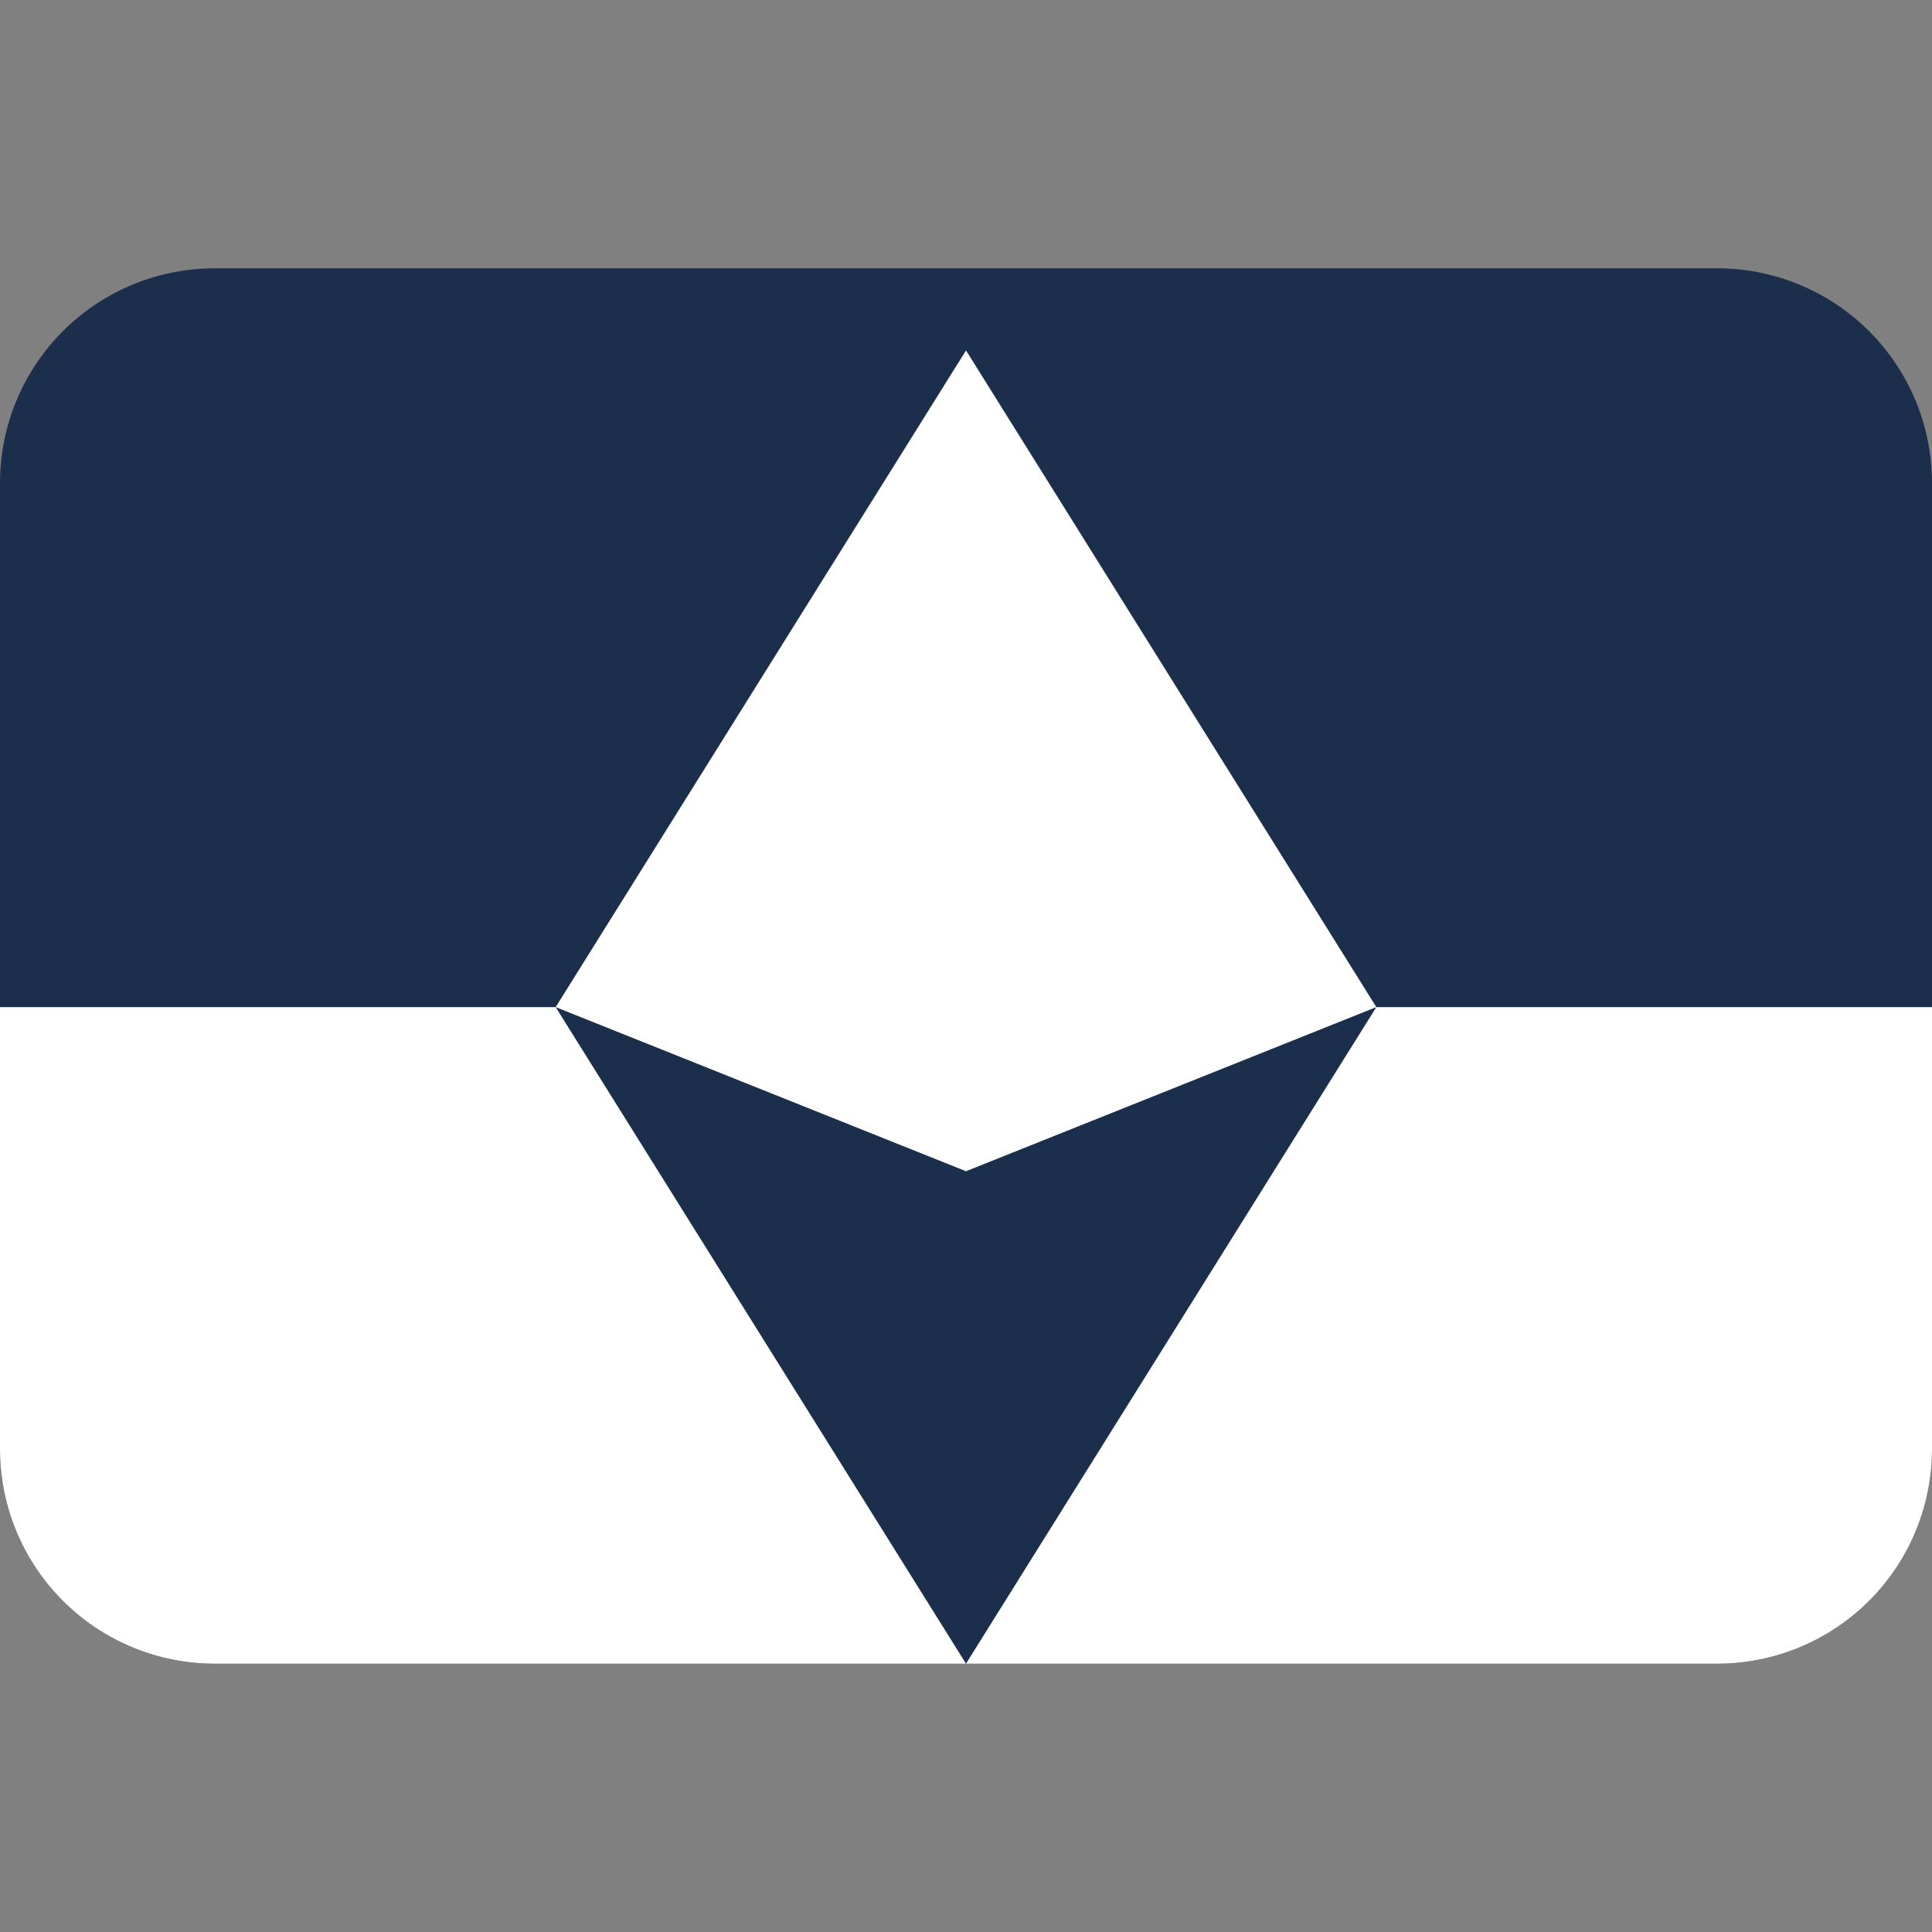 <svg xmlns="http://www.w3.org/2000/svg" viewBox="0 0 36 36"><rect x="0" y="0" width="36" height="36" fill="#808080" stroke="none"/><path fill="#1b2f4c" d="M36 27a4 4 0 0 1-4 4H4a4 4 0 0 1-4-4V9a4 4 0 0 1 4-4h28a4 4 0 0 1 4 4z"/><path fill="#fff" d="m18 6.53-7.646 12.236L18 21.824l7.646-3.058L18 6.529zm7.646 12.236L18 31h14a4 4 0 0 0 4-4v-8.234H25.646zM18 31l-7.646-12.234H0V27a4 4 0 0 0 4 4h14z"/></svg>
